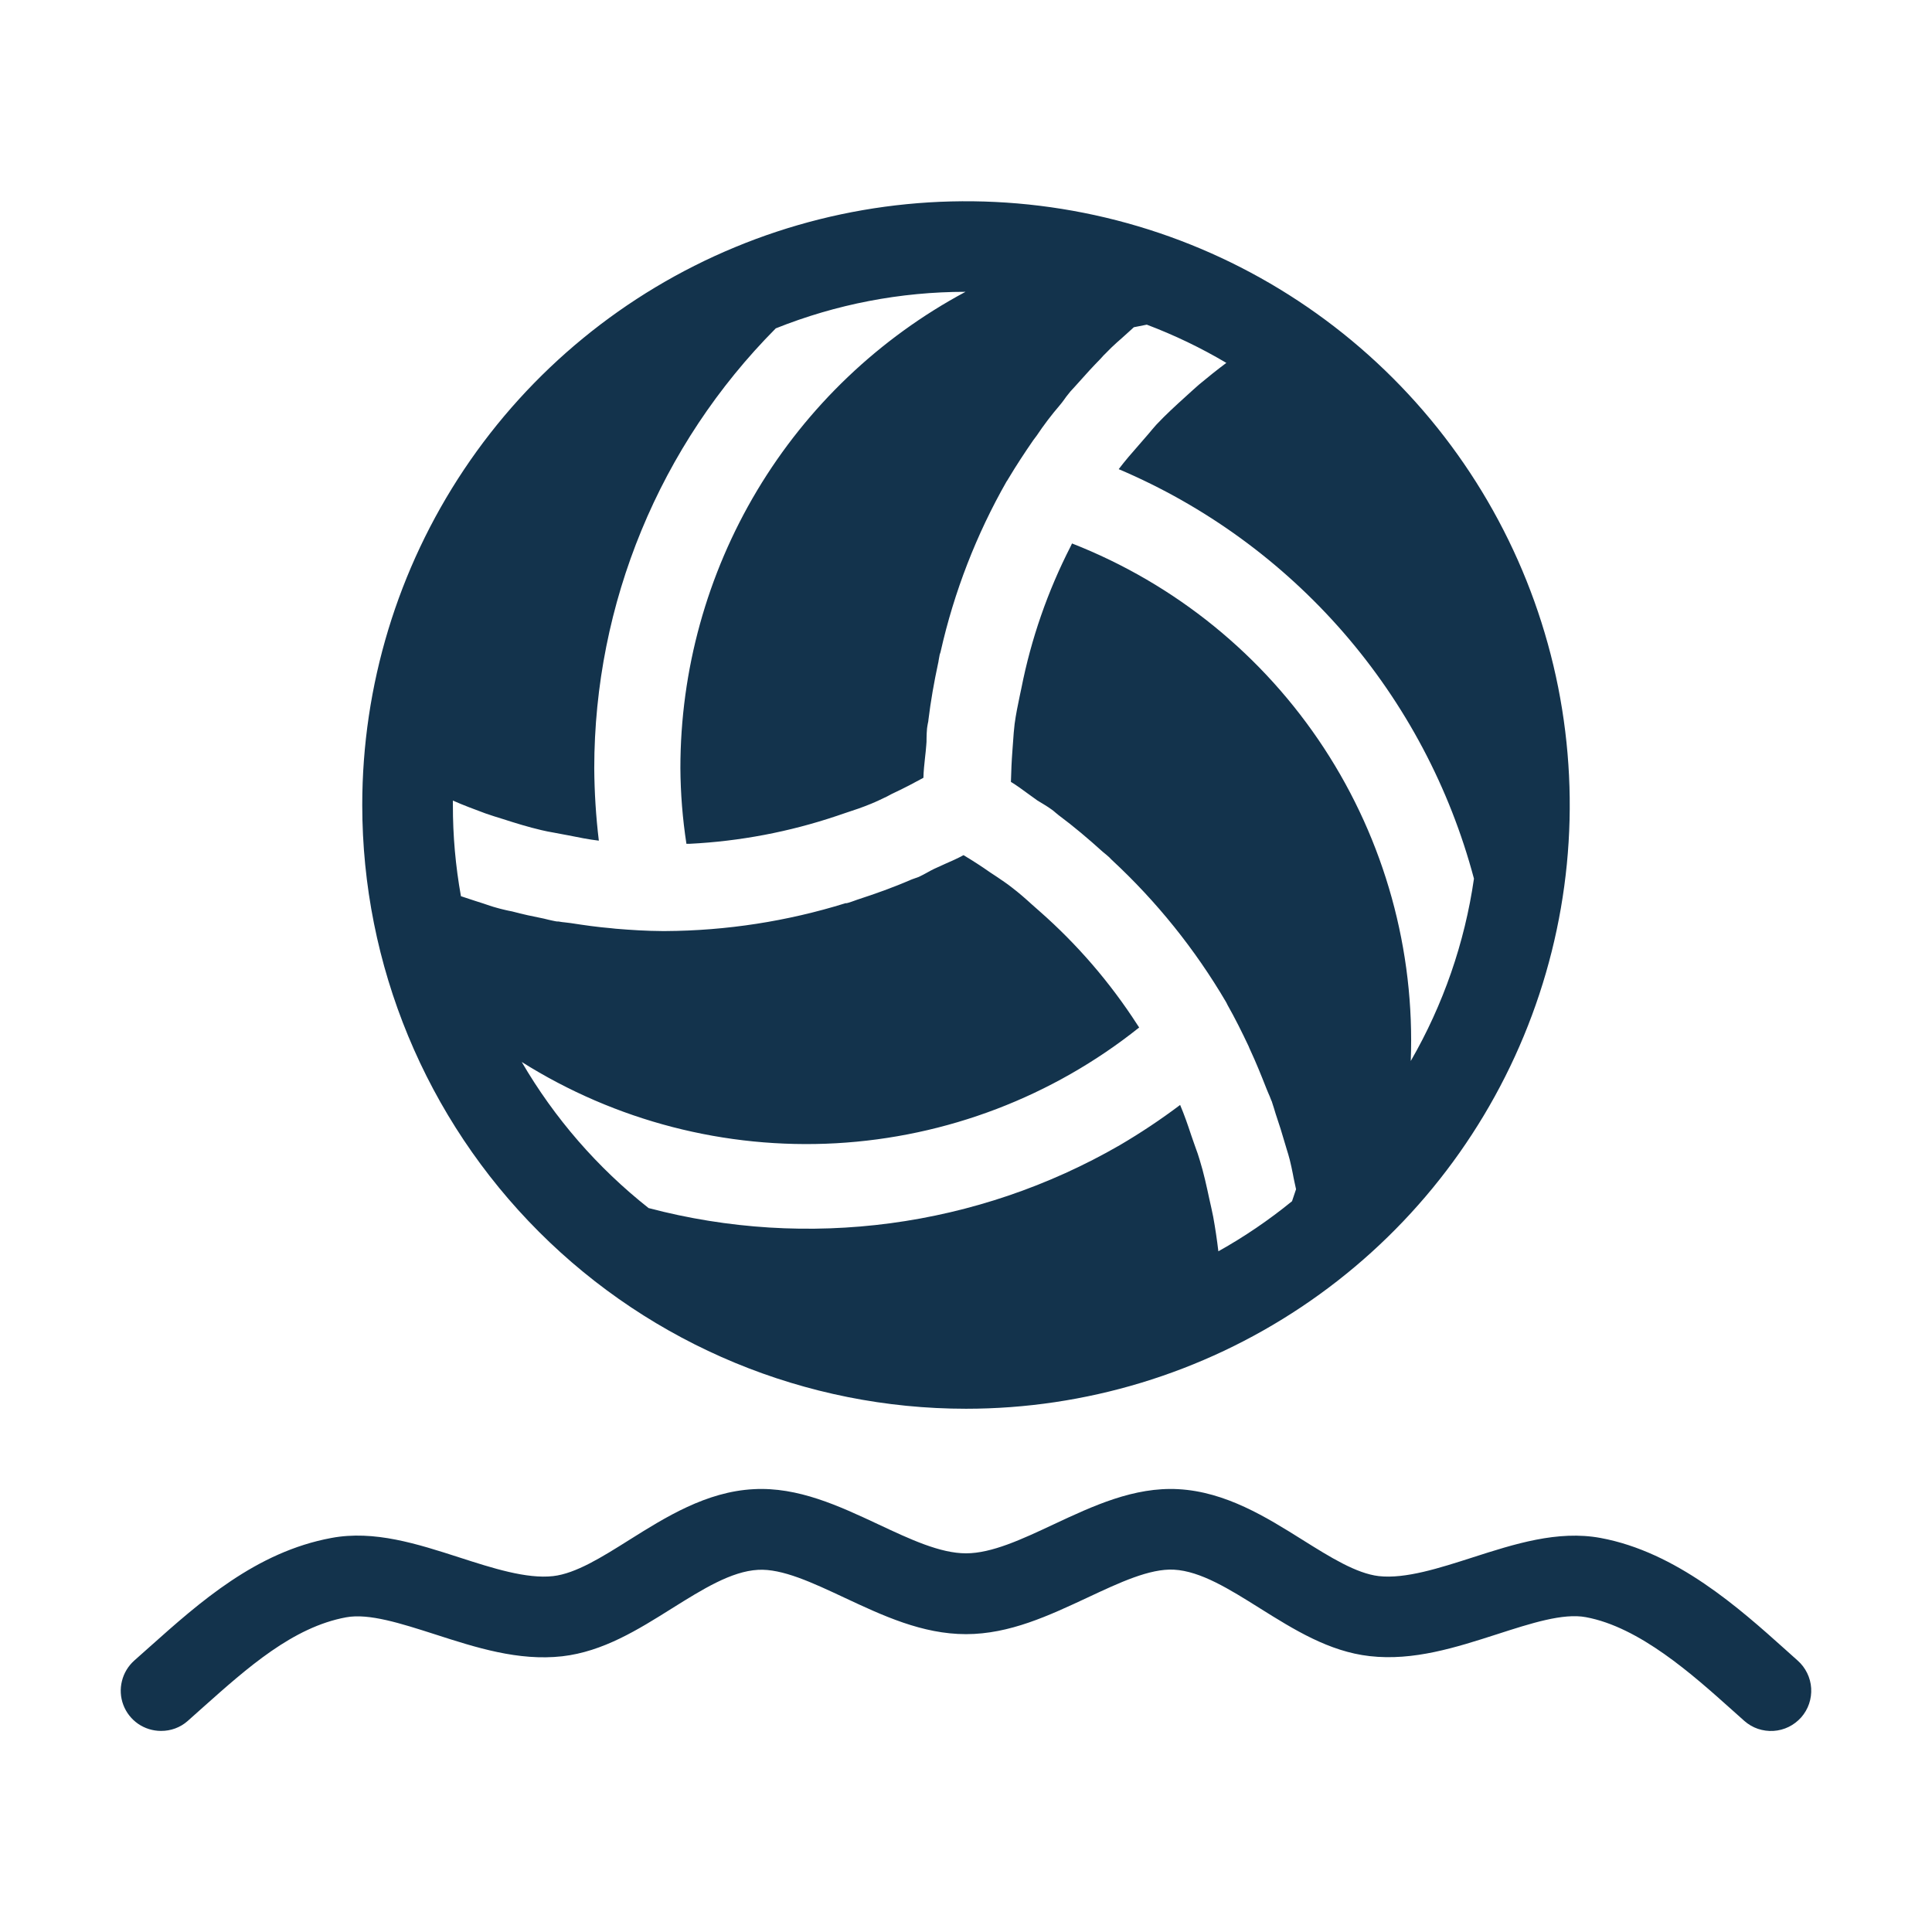 <svg width="24" height="24" viewBox="0 0 24 24" fill="none" xmlns="http://www.w3.org/2000/svg">
<path fill-rule="evenodd" clip-rule="evenodd" d="M15.234 4.508C14.919 4.321 14.589 4.163 14.246 4.033L14.085 4.065L14.017 4.127L13.936 4.2C13.893 4.237 13.85 4.276 13.808 4.316C13.792 4.332 13.775 4.35 13.758 4.366C13.741 4.382 13.726 4.4 13.708 4.416C13.696 4.429 13.683 4.444 13.671 4.457C13.577 4.553 13.486 4.652 13.397 4.753C13.382 4.77 13.367 4.786 13.352 4.803C13.333 4.823 13.314 4.843 13.296 4.864L13.286 4.877C13.282 4.883 13.278 4.888 13.273 4.893C13.254 4.915 13.237 4.939 13.22 4.963C13.202 4.987 13.184 5.013 13.165 5.034C13.062 5.154 12.966 5.28 12.878 5.412C12.871 5.422 12.864 5.431 12.857 5.44C12.85 5.449 12.844 5.457 12.838 5.465C12.729 5.623 12.623 5.784 12.524 5.95C12.52 5.957 12.516 5.963 12.512 5.97L12.509 5.974L12.504 5.981C12.128 6.641 11.852 7.353 11.685 8.094C11.685 8.101 11.681 8.107 11.679 8.114C11.677 8.12 11.675 8.126 11.673 8.133C11.668 8.156 11.664 8.183 11.66 8.204C11.66 8.217 11.655 8.229 11.653 8.242C11.603 8.475 11.562 8.707 11.533 8.944C11.533 8.96 11.528 8.976 11.525 8.992C11.522 9.011 11.518 9.03 11.516 9.049C11.512 9.088 11.511 9.129 11.51 9.168C11.51 9.2 11.51 9.232 11.506 9.262C11.502 9.312 11.497 9.363 11.491 9.412C11.482 9.495 11.473 9.578 11.471 9.662C11.355 9.726 11.239 9.786 11.121 9.842C11.087 9.858 11.054 9.874 11.021 9.893C10.956 9.924 10.891 9.956 10.825 9.983C10.717 10.028 10.607 10.065 10.496 10.101L10.396 10.135C9.805 10.334 9.189 10.451 8.566 10.482H8.547H8.527C8.479 10.17 8.454 9.856 8.452 9.541C8.452 8.327 8.782 7.135 9.405 6.093C10.029 5.051 10.924 4.198 11.994 3.625C11.187 3.625 10.387 3.779 9.637 4.079C8.194 5.531 7.383 7.495 7.382 9.543C7.384 9.844 7.403 10.144 7.439 10.443C7.311 10.428 7.185 10.402 7.06 10.377L6.974 10.361L6.879 10.343C6.829 10.334 6.776 10.325 6.725 10.312C6.563 10.274 6.404 10.225 6.246 10.174C6.173 10.152 6.101 10.129 6.029 10.104C5.893 10.053 5.758 10.004 5.626 9.945V10C5.625 10.38 5.659 10.759 5.726 11.133L5.826 11.166L5.902 11.191C5.935 11.201 5.968 11.213 6.002 11.223C6.058 11.242 6.114 11.262 6.171 11.277L6.211 11.288L6.239 11.295C6.263 11.302 6.289 11.306 6.312 11.312L6.362 11.322C6.492 11.357 6.623 11.385 6.755 11.411C6.774 11.415 6.793 11.42 6.812 11.425C6.841 11.431 6.87 11.439 6.9 11.444L6.92 11.447H6.926H6.932H6.937C6.966 11.453 6.995 11.456 7.024 11.459L7.09 11.467C7.257 11.493 7.425 11.517 7.595 11.531C7.604 11.532 7.613 11.533 7.622 11.534C7.632 11.536 7.641 11.537 7.65 11.537C7.842 11.553 8.034 11.565 8.23 11.566H8.246H8.264C9.024 11.562 9.778 11.445 10.503 11.22H10.511H10.517C10.525 11.218 10.534 11.216 10.543 11.213C10.565 11.207 10.587 11.198 10.608 11.191L10.647 11.177C10.874 11.103 11.097 11.024 11.315 10.929C11.33 10.922 11.346 10.918 11.361 10.912C11.379 10.906 11.397 10.9 11.414 10.893C11.45 10.877 11.484 10.857 11.518 10.839C11.547 10.823 11.575 10.807 11.605 10.793C11.649 10.772 11.694 10.752 11.739 10.732C11.817 10.698 11.895 10.664 11.969 10.623C12.083 10.691 12.193 10.762 12.301 10.838C12.327 10.855 12.353 10.873 12.38 10.89C12.444 10.934 12.509 10.976 12.569 11.024C12.657 11.091 12.739 11.163 12.819 11.236L12.913 11.319C13.382 11.731 13.792 12.207 14.13 12.732C14.133 12.738 14.137 12.743 14.141 12.748L14.145 12.755L14.149 12.76L14.151 12.764C13.075 13.623 11.759 14.125 10.384 14.202C9.01 14.278 7.646 13.925 6.481 13.192C6.888 13.891 7.423 14.506 8.057 15.007C10.035 15.529 12.139 15.248 13.91 14.226C14.169 14.074 14.42 13.907 14.66 13.726C14.713 13.851 14.756 13.976 14.798 14.103L14.822 14.172C14.831 14.198 14.84 14.225 14.85 14.252C14.869 14.302 14.888 14.357 14.903 14.409C14.953 14.57 14.988 14.732 15.023 14.895C15.04 14.969 15.056 15.042 15.071 15.116C15.097 15.259 15.118 15.402 15.135 15.544C15.457 15.364 15.763 15.156 16.05 14.922L16.1 14.773C16.093 14.742 16.086 14.712 16.08 14.681C16.073 14.651 16.067 14.618 16.061 14.586C16.049 14.527 16.037 14.467 16.022 14.408C16.016 14.386 16.009 14.362 16.003 14.339C15.996 14.317 15.991 14.297 15.984 14.277C15.978 14.258 15.972 14.239 15.967 14.22C15.93 14.09 15.889 13.961 15.846 13.834C15.839 13.812 15.832 13.79 15.826 13.768C15.819 13.746 15.811 13.719 15.802 13.693C15.802 13.687 15.798 13.681 15.795 13.675C15.793 13.67 15.79 13.664 15.788 13.658C15.778 13.631 15.767 13.604 15.755 13.578C15.744 13.55 15.737 13.537 15.729 13.515C15.667 13.357 15.604 13.201 15.532 13.046C15.528 13.039 15.525 13.031 15.522 13.024C15.519 13.016 15.514 13.005 15.51 12.995C15.428 12.822 15.343 12.65 15.247 12.481C15.247 12.477 15.243 12.473 15.241 12.468C15.238 12.461 15.234 12.454 15.23 12.447C14.846 11.793 14.368 11.198 13.811 10.682L13.796 10.667C13.791 10.662 13.787 10.657 13.782 10.652C13.762 10.633 13.74 10.616 13.719 10.598L13.697 10.58C13.521 10.421 13.341 10.268 13.15 10.126C13.137 10.116 13.124 10.104 13.111 10.094C13.097 10.082 13.083 10.069 13.068 10.059C13.036 10.035 13.002 10.014 12.968 9.993C12.934 9.973 12.913 9.96 12.887 9.944C12.846 9.915 12.806 9.886 12.765 9.856C12.697 9.806 12.629 9.756 12.558 9.713C12.561 9.581 12.567 9.45 12.577 9.319C12.58 9.283 12.583 9.246 12.585 9.21C12.59 9.137 12.595 9.065 12.604 8.993C12.62 8.874 12.644 8.758 12.668 8.643L12.688 8.549C12.809 7.936 13.015 7.343 13.3 6.787C13.304 6.78 13.307 6.772 13.31 6.766C13.314 6.758 13.314 6.756 13.317 6.751C14.599 7.253 15.693 8.141 16.447 9.293C17.201 10.445 17.578 11.804 17.525 13.18C17.928 12.482 18.195 11.713 18.31 10.915C18.01 9.787 17.457 8.743 16.692 7.861C15.927 6.98 14.971 6.284 13.897 5.828C13.975 5.725 14.059 5.628 14.142 5.534L14.201 5.466C14.223 5.441 14.244 5.417 14.266 5.391C14.299 5.351 14.332 5.312 14.366 5.274C14.48 5.153 14.603 5.04 14.726 4.929L14.749 4.908C14.799 4.864 14.845 4.819 14.895 4.777C15.006 4.684 15.119 4.594 15.234 4.508ZM4.5 10C4.5 8.517 4.94 7.067 5.764 5.833C6.588 4.6 7.759 3.639 9.13 3.071C10.5 2.503 12.008 2.355 13.463 2.644C14.918 2.933 16.254 3.648 17.303 4.697C18.352 5.746 19.066 7.082 19.356 8.537C19.645 9.992 19.497 11.5 18.929 12.87C18.361 14.241 17.4 15.412 16.166 16.236C14.933 17.06 13.483 17.5 12 17.5C10.011 17.5 8.103 16.71 6.696 15.303C5.29 13.897 4.5 11.989 4.5 10Z" fill="#13334C"/>
<path d="M2 21.502C1.898 21.502 1.799 21.471 1.716 21.414C1.632 21.356 1.568 21.274 1.532 21.179C1.496 21.084 1.49 20.98 1.515 20.882C1.539 20.783 1.593 20.695 1.669 20.627C1.732 20.572 1.795 20.515 1.859 20.458C2.479 19.905 3.181 19.278 4.117 19.105C4.649 19.005 5.188 19.18 5.709 19.348C6.118 19.48 6.541 19.616 6.871 19.579C7.153 19.547 7.476 19.344 7.818 19.129C8.266 18.848 8.773 18.529 9.363 18.499C9.913 18.469 10.422 18.707 10.913 18.937C11.307 19.122 11.679 19.296 12 19.296C12.32 19.296 12.693 19.122 13.087 18.937C13.578 18.707 14.087 18.469 14.637 18.499C15.227 18.531 15.734 18.849 16.181 19.129C16.523 19.343 16.847 19.546 17.128 19.579C17.458 19.616 17.881 19.479 18.29 19.348C18.812 19.18 19.351 19.007 19.882 19.105C20.825 19.279 21.607 19.979 22.177 20.49L22.331 20.628C22.38 20.671 22.42 20.724 22.449 20.783C22.478 20.842 22.495 20.906 22.499 20.972C22.503 21.037 22.494 21.103 22.473 21.165C22.452 21.227 22.418 21.285 22.375 21.334C22.331 21.383 22.279 21.423 22.22 21.452C22.161 21.481 22.096 21.498 22.031 21.502C21.965 21.506 21.9 21.497 21.837 21.476C21.775 21.455 21.718 21.421 21.669 21.378L21.51 21.236C21.027 20.804 20.367 20.212 19.7 20.089C19.417 20.036 19.019 20.165 18.597 20.301C18.087 20.465 17.559 20.635 17.015 20.573C16.508 20.516 16.072 20.242 15.65 19.978C15.272 19.741 14.915 19.517 14.583 19.499C14.283 19.483 13.908 19.659 13.511 19.845C13.035 20.067 12.543 20.3 12 20.3C11.456 20.3 10.964 20.069 10.488 19.846C10.091 19.66 9.716 19.484 9.417 19.501C9.085 19.519 8.728 19.742 8.349 19.979C7.927 20.244 7.491 20.517 6.984 20.575C6.44 20.636 5.913 20.467 5.403 20.302C4.981 20.167 4.582 20.038 4.299 20.091C3.638 20.213 3.073 20.718 2.525 21.206C2.459 21.265 2.394 21.323 2.33 21.38C2.239 21.46 2.121 21.503 2 21.502Z" fill="#13334C"/>
</svg>

